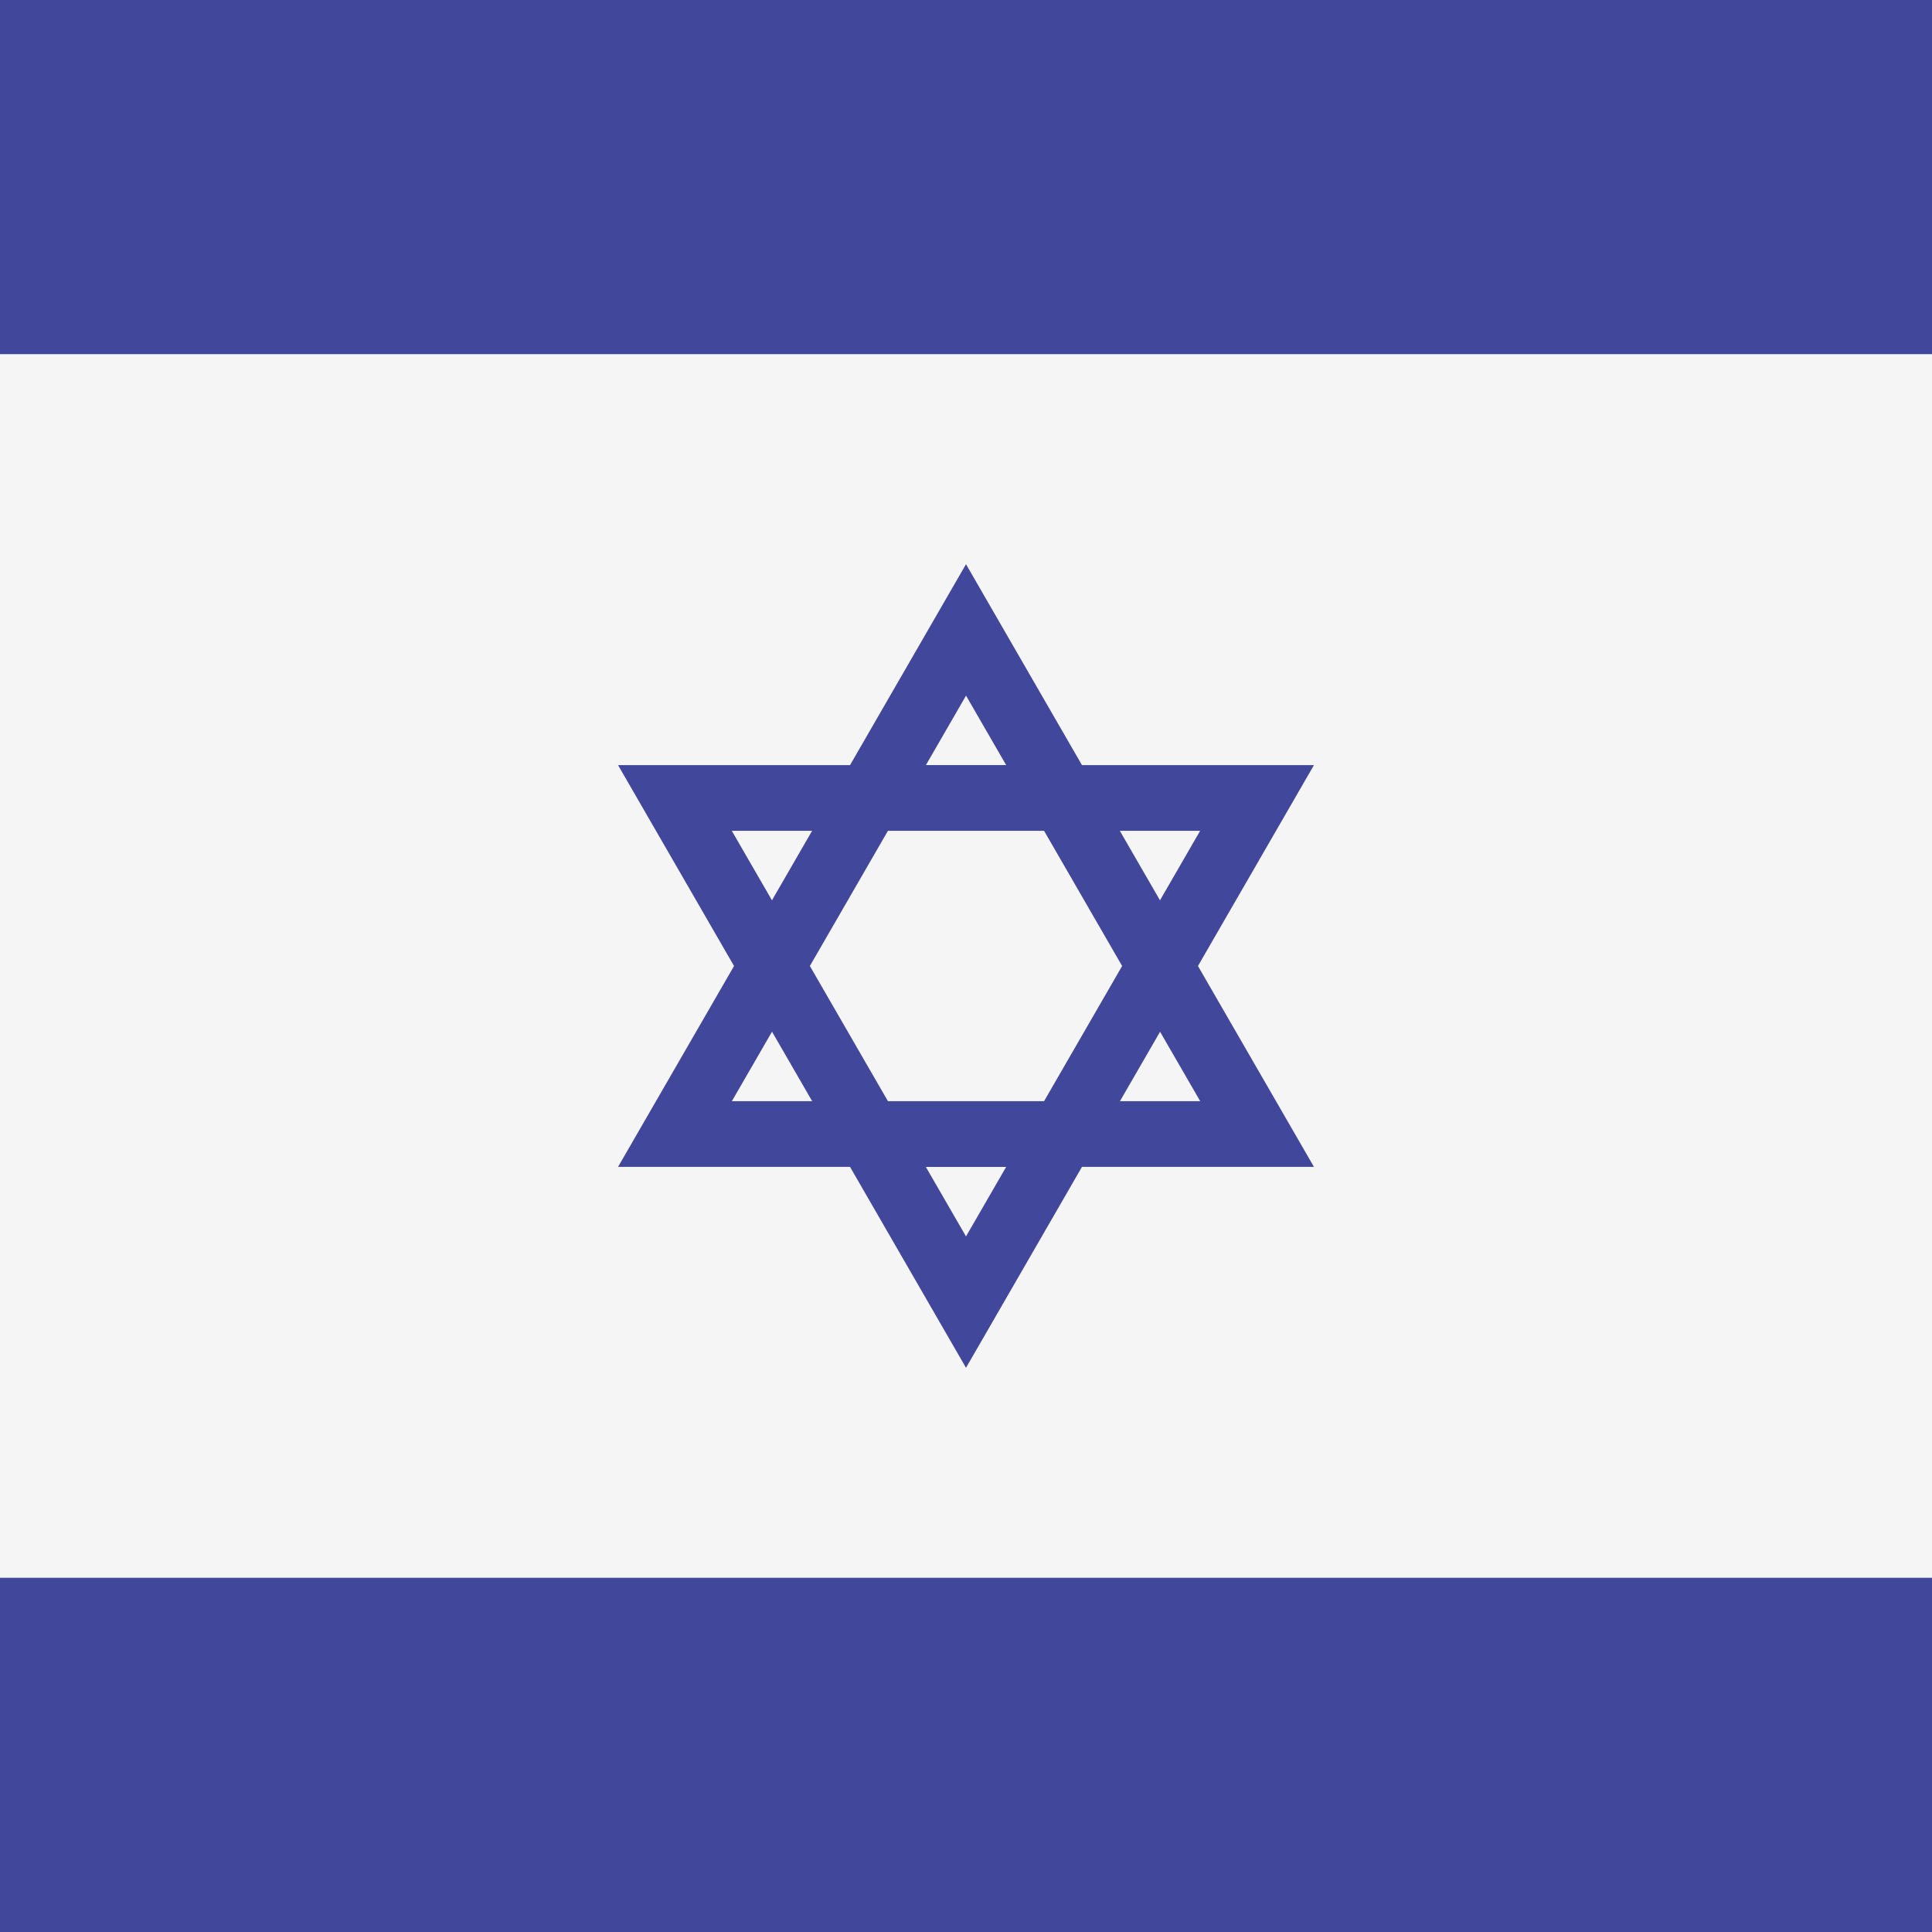 <svg xmlns="http://www.w3.org/2000/svg" width="32" height="32" version="1.1" viewBox="0 0 32 32"><title>israel</title><path fill="#41479b" d="M0 0h32v32h-32v-32z"/><path fill="#f5f5f5" d="M0 5.866h32v20.267h-32v-20.267z"/><path fill="#41479b" d="M19.842 16l1.921-3.327h-3.842l-1.921-3.328-1.921 3.328h-3.842l1.921 3.327-1.921 3.327h3.842l1.921 3.328 1.921-3.328h3.842l-1.921-3.327zM19.878 13.761l-0.665 1.151-0.665-1.151h1.329zM18.586 16l-1.293 2.239h-2.586l-1.293-2.239 1.293-2.239h2.586l1.293 2.239zM16 11.521l0.665 1.151h-1.329l0.665-1.151zM12.122 13.761h1.329l-0.665 1.151-0.665-1.151zM12.122 18.239l0.665-1.151 0.665 1.151h-1.329zM16 20.479l-0.665-1.151h1.33l-0.665 1.151zM19.214 17.088l0.665 1.151h-1.329l0.665-1.151z"/></svg>